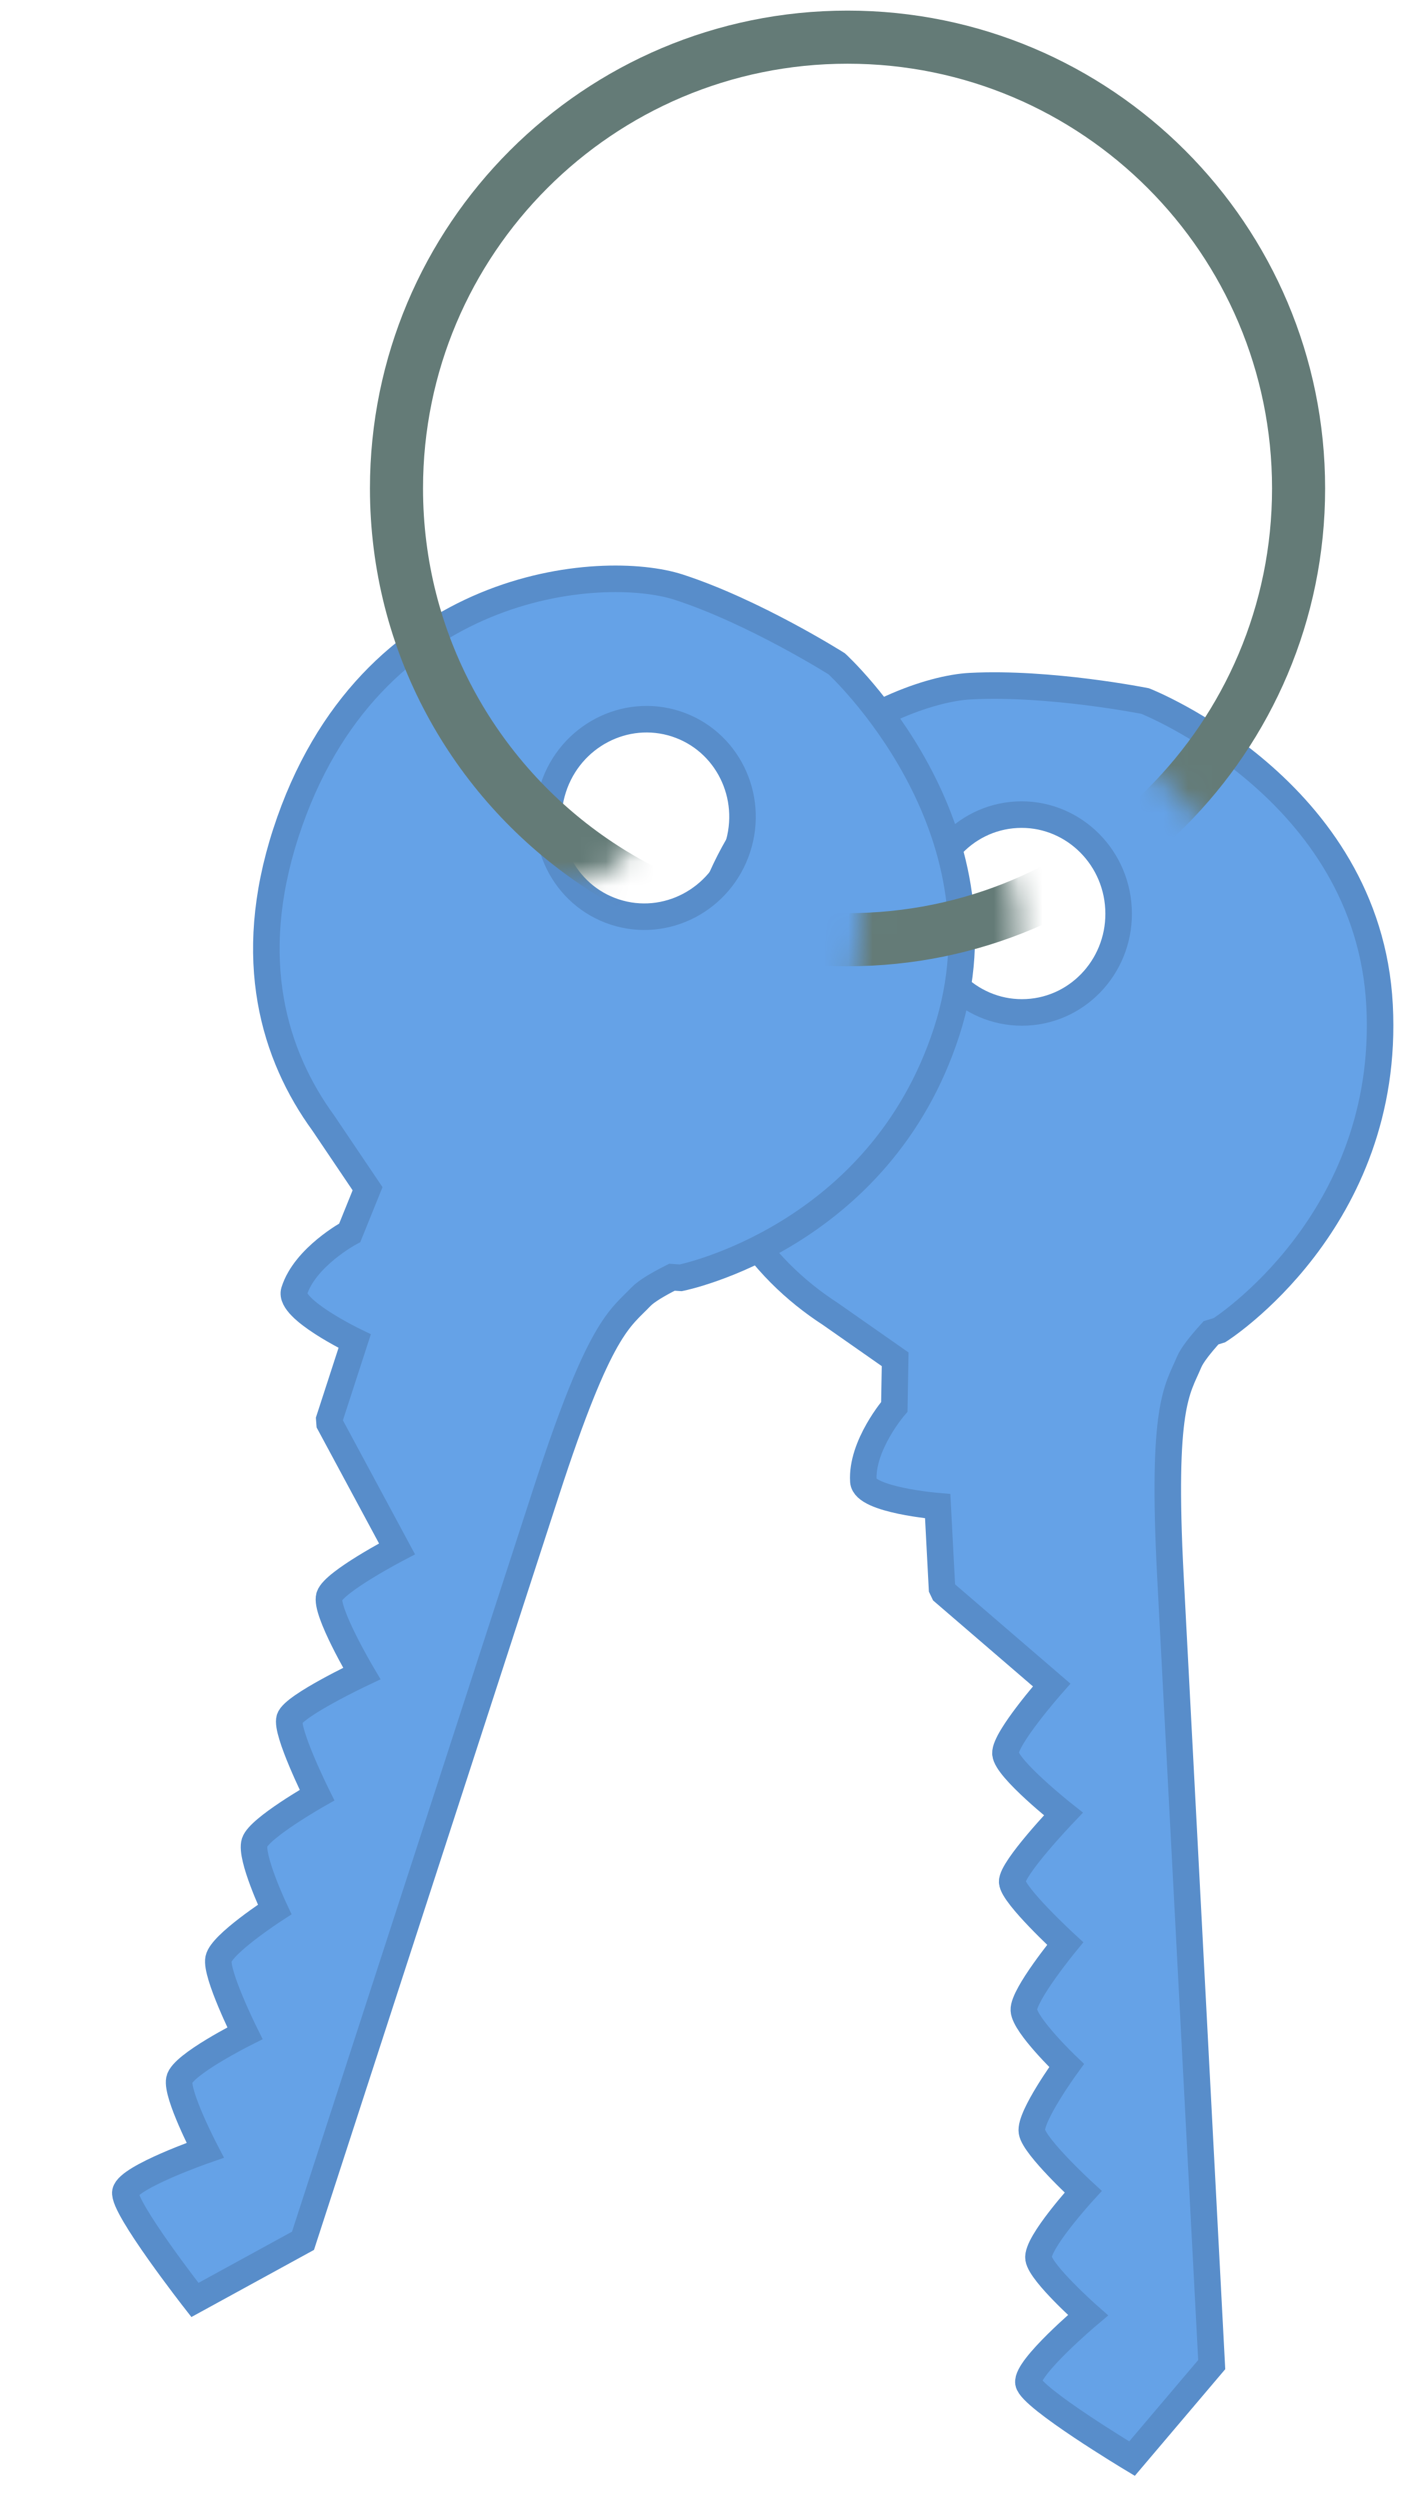 <?xml version="1.0" encoding="UTF-8" standalone="no"?>
<svg width="58px" height="103px" viewBox="0 0 58 103" version="1.1" xmlns="http://www.w3.org/2000/svg" xmlns:xlink="http://www.w3.org/1999/xlink" xmlns:sketch="http://www.bohemiancoding.com/sketch/ns">
    <!-- Generator: Sketch 3.3.3 (12072) - http://www.bohemiancoding.com/sketch -->
    <title>Fill 12 Copy 2 + Fill 12 Copy + Mask + Oval 1</title>
    <desc>Created with Sketch.</desc>
    <defs>
        <filter x="-50%" y="-50%" width="200%" height="200%" filterUnits="objectBoundingBox" id="filter-1">
            <feOffset dx="0" dy="-4" in="SourceAlpha" result="shadowOffsetOuter1"></feOffset>
            <feGaussianBlur stdDeviation="0" in="shadowOffsetOuter1" result="shadowBlurOuter1"></feGaussianBlur>
            <feColorMatrix values="0 0 0 0 0   0 0 0 0 0   0 0 0 0 0  0 0 0 0.105 0" in="shadowBlurOuter1" type="matrix" result="shadowMatrixOuter1"></feColorMatrix>
            <feMerge>
                <feMergeNode in="shadowMatrixOuter1"></feMergeNode>
                <feMergeNode in="SourceGraphic"></feMergeNode>
            </feMerge>
        </filter>
        <filter x="-50%" y="-50%" width="200%" height="200%" filterUnits="objectBoundingBox" id="filter-2">
            <feOffset dx="0" dy="-4" in="SourceAlpha" result="shadowOffsetOuter1"></feOffset>
            <feGaussianBlur stdDeviation="0" in="shadowOffsetOuter1" result="shadowBlurOuter1"></feGaussianBlur>
            <feColorMatrix values="0 0 0 0 0   0 0 0 0 0   0 0 0 0 0  0 0 0 0.105 0" in="shadowBlurOuter1" type="matrix" result="shadowMatrixOuter1"></feColorMatrix>
            <feMerge>
                <feMergeNode in="shadowMatrixOuter1"></feMergeNode>
                <feMergeNode in="SourceGraphic"></feMergeNode>
            </feMerge>
        </filter>
        <path id="path-3" d="M26.845,64.43 L29.36,64.087 L34.048,59.805 L38.533,58.445 L40.018,62.36 C40.018,62.36 40.353,69.361 38.931,70.658 C37.51,71.955 46.147,73.128 46.147,73.128 C46.147,73.128 46.248,71.569 46.4,69.343 C46.552,67.116 47.014,63.928 44.838,62.295 C42.661,60.661 45.838,56.904 49.6,58.295 C53.362,59.685 56.577,65.303 56.773,67.135 C56.968,68.968 77.13,54.961 77.13,54.961 L69.685,20.621 L26.954,0.712 L2.1,24.074 L0.068,60.508 L26.845,64.43 Z"></path>
    </defs>
    <g id="Page-1" stroke="none" stroke-width="1" fill="none" fill-rule="evenodd" sketch:type="MSPage">
        <g id="Fill-12-Copy-2-+-Fill-12-Copy-+-Mask-+-Oval-1" sketch:type="MSLayerGroup" transform="translate(-11, -28)">
            <path d="M23.686,97.275 C21.436,97.275 19.61,95.487 19.61,93.281 C19.61,91.076 21.436,89.288 23.686,89.288 C25.937,89.288 27.762,91.076 27.762,93.281 C27.762,95.487 25.937,97.275 23.686,97.275 L23.686,97.275 Z M83.804,88.591 L51.308,88.591 C44.195,88.591 43.638,87.907 42.505,87.36 C42.226,87.226 41.812,86.864 41.346,86.395 C41.29,86.169 41.257,86.042 41.257,86.042 C41.257,86.042 37.163,78.75 28.233,78.75 C19.303,78.75 15.21,87.742 15.21,87.742 C15.21,87.742 14.219,91.632 14.219,94.913 C14.219,98.195 17.815,107.188 28.858,107.188 C34.355,107.188 37.729,104.808 39.746,102.028 L41.755,99.454 L43.708,99.591 C43.708,99.591 45.227,101.044 46.707,101.026 C47.482,101.016 47.891,98.02 47.891,98.02 L51.273,98.02 C51.33,97.995 51.388,97.971 51.447,97.948 L55.493,93.715 C55.493,93.715 57.585,95.764 58.213,95.764 C58.84,95.764 60.827,93.51 60.827,93.51 C60.827,93.51 62.954,95.764 63.512,95.764 C64.069,95.764 66.162,93.715 66.162,93.715 C66.162,93.715 68.185,95.56 68.812,95.56 C69.439,95.56 71.183,93.92 71.183,93.92 C71.183,93.92 73.204,95.56 73.832,95.491 C74.46,95.423 76.413,93.51 76.413,93.51 C76.413,93.51 78.434,95.56 79.063,95.491 C79.69,95.423 81.503,93.578 81.503,93.578 C81.503,93.578 83.526,96.243 84.153,96.174 C84.78,96.106 87.5,92.075 87.5,92.075 L83.804,88.591 L83.804,88.591 Z" id="Fill-12-Copy-2" stroke="#588DCA" stroke-width="1.094" fill="#65A2E7" filter="url(#filter-1)" sketch:type="MSShapeGroup" transform="translate(50.859, 92.969) rotate(-273) translate(-50.859, -92.969) "></path>
            <path d="M-1.47,90.712 C-3.721,90.712 -5.546,88.925 -5.546,86.719 C-5.546,84.513 -3.721,82.726 -1.47,82.726 C0.781,82.726 2.606,84.513 2.606,86.719 C2.606,88.925 0.781,90.712 -1.47,90.712 L-1.47,90.712 Z M58.648,82.028 L26.152,82.028 C19.039,82.028 18.482,81.344 17.348,80.797 C17.07,80.663 16.656,80.302 16.19,79.832 C16.134,79.606 16.101,79.479 16.101,79.479 C16.101,79.479 12.007,72.188 3.077,72.188 C-5.853,72.188 -9.946,81.18 -9.946,81.18 C-9.946,81.18 -10.938,85.069 -10.938,88.351 C-10.938,91.632 -7.341,100.625 3.701,100.625 C9.198,100.625 12.572,98.245 14.589,95.465 L16.599,92.892 L18.552,93.029 C18.552,93.029 20.071,94.482 21.551,94.464 C22.326,94.454 22.735,91.457 22.735,91.457 L26.117,91.457 C26.173,91.433 26.232,91.409 26.29,91.386 L30.336,87.153 C30.336,87.153 32.429,89.202 33.056,89.202 C33.683,89.202 35.671,86.947 35.671,86.947 C35.671,86.947 37.797,89.202 38.356,89.202 C38.913,89.202 41.006,87.153 41.006,87.153 C41.006,87.153 43.028,88.997 43.655,88.997 C44.283,88.997 46.027,87.357 46.027,87.357 C46.027,87.357 48.048,88.997 48.676,88.929 C49.304,88.861 51.256,86.947 51.256,86.947 C51.256,86.947 53.278,88.997 53.907,88.929 C54.534,88.861 56.347,87.016 56.347,87.016 C56.347,87.016 58.369,89.68 58.997,89.612 C59.624,89.544 62.344,85.512 62.344,85.512 L58.648,82.028 L58.648,82.028 Z" id="Fill-12-Copy" stroke="#588DCA" stroke-width="1.094" fill="#65A2E7" filter="url(#filter-2)" sketch:type="MSShapeGroup" transform="translate(25.703, 86.406) rotate(-252) translate(-25.703, -86.406) "></path>
            <g id="Mask-+-Oval-1" transform="translate(6.469, 0)">
                <mask id="mask-4" sketch:name="Mask" fill="white">
                    <use xlink:href="#path-3"></use>
                </mask>
                <use id="Mask" sketch:type="MSShapeGroup" xlink:href="#path-3"></use>
                <path d="M28.926,63.443 C31.922,65.509 35.554,66.719 39.469,66.719 C49.738,66.719 58.062,58.394 58.062,48.125 C58.062,37.856 49.738,29.531 39.469,29.531 C29.2,29.531 20.875,37.856 20.875,48.125 C20.875,54.479 24.063,60.089 28.926,63.443 Z" id="Oval-1" stroke="#647B77" stroke-width="2.188" sketch:type="MSShapeGroup" mask="url(#mask-4)"></path>
            </g>
        </g>
    </g>
</svg>